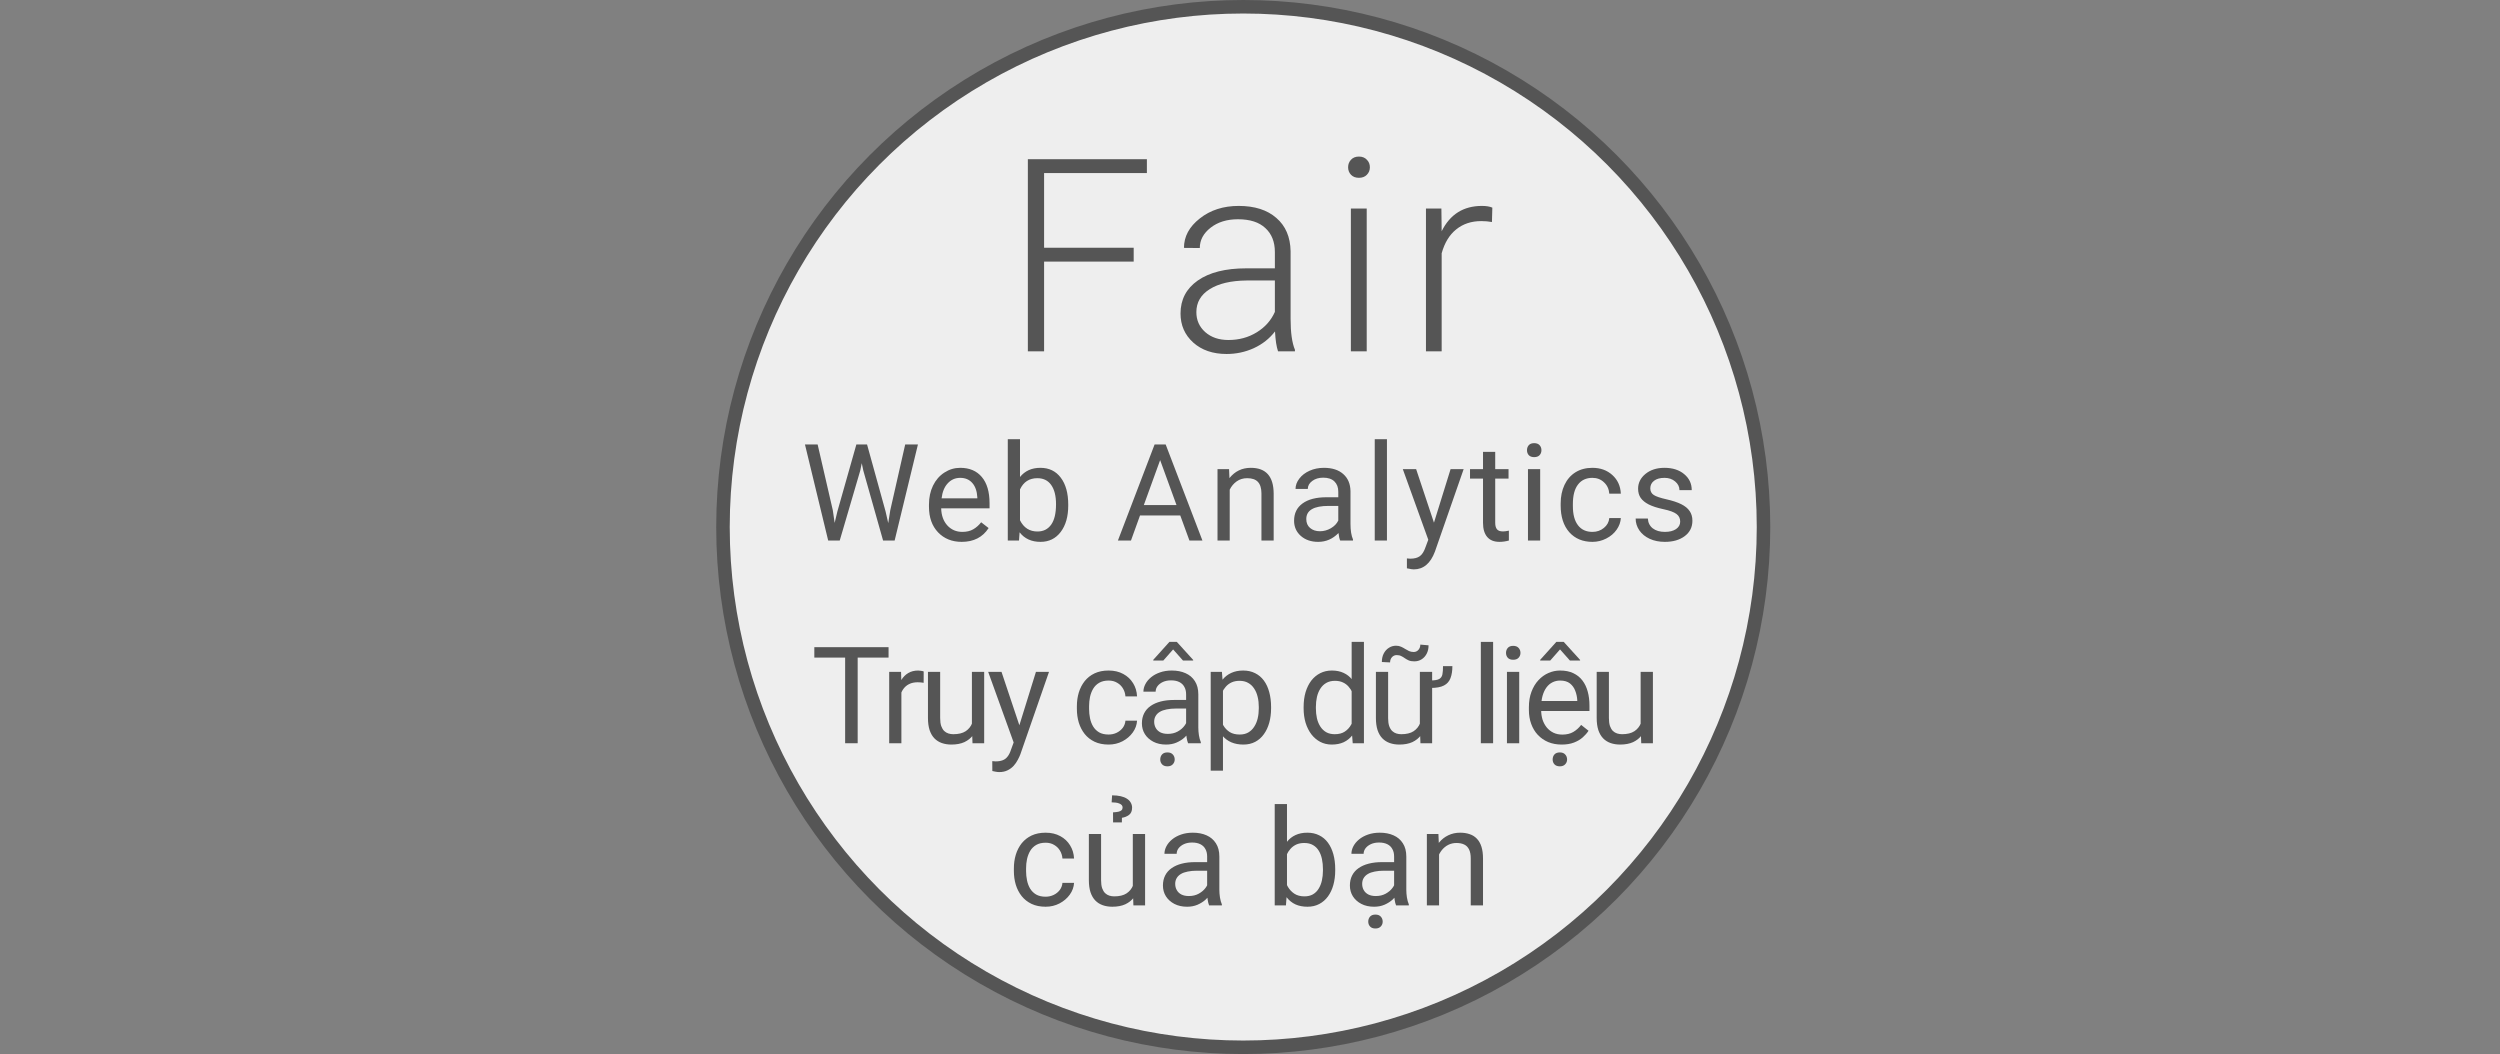 <svg width="185" height="78" viewBox="0 0 185 78" fill="none" xmlns="http://www.w3.org/2000/svg">
<rect x="0" y="0" width="185" height="78" fill="#808080" stroke="none"/>
<circle cx="92" cy="39" r="38.5" fill="#EEEEEE" stroke="#555555"/>
<path d="M63.468 47.891V55H62.54V47.891H63.468ZM65.753 47.891V48.662H60.26V47.891H65.753Z" fill="#555555"/>
<path d="M66.703 50.547V55H65.8V49.717H66.679L66.703 50.547ZM68.353 49.688L68.349 50.527C68.274 50.511 68.202 50.501 68.134 50.498C68.069 50.492 67.994 50.488 67.909 50.488C67.701 50.488 67.517 50.521 67.357 50.586C67.198 50.651 67.063 50.742 66.952 50.859C66.841 50.977 66.754 51.117 66.689 51.279C66.627 51.439 66.586 51.615 66.566 51.807L66.312 51.953C66.312 51.634 66.343 51.335 66.405 51.055C66.47 50.775 66.57 50.527 66.703 50.312C66.837 50.094 67.006 49.925 67.211 49.805C67.419 49.681 67.667 49.619 67.953 49.619C68.018 49.619 68.093 49.627 68.178 49.644C68.262 49.657 68.321 49.671 68.353 49.688Z" fill="#555555"/>
<path d="M71.921 53.779V49.717H72.829V55H71.965L71.921 53.779ZM72.092 52.666L72.468 52.656C72.468 53.008 72.43 53.333 72.356 53.633C72.284 53.929 72.167 54.186 72.004 54.404C71.841 54.622 71.628 54.793 71.364 54.917C71.101 55.037 70.78 55.098 70.402 55.098C70.145 55.098 69.909 55.06 69.694 54.985C69.483 54.91 69.3 54.795 69.147 54.639C68.995 54.482 68.876 54.279 68.791 54.028C68.71 53.778 68.669 53.477 68.669 53.125V49.717H69.572V53.135C69.572 53.372 69.598 53.569 69.65 53.726C69.706 53.879 69.779 54.001 69.87 54.092C69.965 54.18 70.069 54.242 70.183 54.277C70.3 54.313 70.42 54.331 70.544 54.331C70.928 54.331 71.232 54.258 71.457 54.111C71.682 53.962 71.843 53.761 71.94 53.511C72.041 53.257 72.092 52.975 72.092 52.666Z" fill="#555555"/>
<path d="M75.19 54.453L76.66 49.717H77.627L75.508 55.815C75.459 55.946 75.394 56.086 75.312 56.235C75.234 56.388 75.133 56.533 75.01 56.67C74.886 56.807 74.736 56.917 74.561 57.002C74.388 57.09 74.181 57.134 73.94 57.134C73.869 57.134 73.778 57.124 73.667 57.105C73.556 57.085 73.478 57.069 73.433 57.056L73.428 56.323C73.454 56.327 73.495 56.33 73.55 56.333C73.608 56.34 73.649 56.343 73.672 56.343C73.877 56.343 74.051 56.315 74.194 56.26C74.338 56.208 74.458 56.118 74.556 55.991C74.657 55.867 74.743 55.697 74.814 55.478L75.19 54.453ZM74.111 49.717L75.483 53.818L75.718 54.77L75.068 55.102L73.125 49.717H74.111Z" fill="#555555"/>
<path d="M82.037 54.355C82.252 54.355 82.451 54.312 82.633 54.224C82.815 54.136 82.965 54.015 83.082 53.862C83.199 53.706 83.266 53.529 83.282 53.33H84.142C84.125 53.643 84.019 53.934 83.824 54.204C83.632 54.471 83.38 54.688 83.067 54.853C82.755 55.016 82.412 55.098 82.037 55.098C81.64 55.098 81.293 55.028 80.997 54.888C80.704 54.748 80.46 54.556 80.265 54.312C80.073 54.067 79.928 53.787 79.83 53.472C79.736 53.153 79.689 52.816 79.689 52.461V52.256C79.689 51.901 79.736 51.566 79.83 51.25C79.928 50.931 80.073 50.649 80.265 50.405C80.46 50.161 80.704 49.969 80.997 49.829C81.293 49.689 81.64 49.619 82.037 49.619C82.451 49.619 82.812 49.704 83.121 49.873C83.43 50.039 83.673 50.267 83.849 50.557C84.028 50.843 84.125 51.169 84.142 51.533H83.282C83.266 51.315 83.204 51.118 83.097 50.942C82.993 50.767 82.849 50.627 82.667 50.523C82.488 50.415 82.278 50.361 82.037 50.361C81.76 50.361 81.528 50.417 81.339 50.527C81.153 50.635 81.005 50.781 80.894 50.967C80.787 51.149 80.709 51.352 80.66 51.577C80.615 51.798 80.592 52.025 80.592 52.256V52.461C80.592 52.692 80.615 52.92 80.66 53.145C80.706 53.369 80.782 53.573 80.89 53.755C81 53.937 81.148 54.084 81.334 54.194C81.523 54.302 81.757 54.355 82.037 54.355Z" fill="#555555"/>
<path d="M87.772 54.097V51.377C87.772 51.169 87.73 50.988 87.645 50.835C87.564 50.679 87.44 50.558 87.274 50.474C87.108 50.389 86.903 50.347 86.659 50.347C86.431 50.347 86.231 50.386 86.059 50.464C85.889 50.542 85.756 50.645 85.658 50.772C85.564 50.898 85.517 51.035 85.517 51.182H84.613C84.613 50.993 84.662 50.806 84.76 50.62C84.857 50.435 84.997 50.267 85.18 50.117C85.365 49.964 85.587 49.844 85.844 49.756C86.104 49.665 86.394 49.619 86.713 49.619C87.097 49.619 87.436 49.684 87.728 49.815C88.025 49.945 88.256 50.142 88.422 50.405C88.591 50.666 88.676 50.993 88.676 51.387V53.848C88.676 54.023 88.69 54.211 88.72 54.409C88.752 54.608 88.799 54.779 88.861 54.922V55H87.919C87.873 54.896 87.838 54.758 87.811 54.585C87.785 54.409 87.772 54.246 87.772 54.097ZM87.929 51.797L87.939 52.432H87.025C86.768 52.432 86.539 52.453 86.337 52.495C86.135 52.534 85.966 52.594 85.829 52.676C85.692 52.757 85.588 52.86 85.517 52.983C85.445 53.104 85.409 53.245 85.409 53.408C85.409 53.574 85.447 53.726 85.522 53.862C85.596 53.999 85.709 54.108 85.858 54.19C86.011 54.268 86.199 54.307 86.42 54.307C86.697 54.307 86.941 54.248 87.152 54.131C87.364 54.014 87.532 53.87 87.655 53.701C87.782 53.532 87.851 53.367 87.86 53.208L88.246 53.643C88.223 53.779 88.162 53.931 88.061 54.097C87.96 54.263 87.825 54.422 87.655 54.575C87.489 54.725 87.291 54.85 87.06 54.951C86.832 55.049 86.575 55.098 86.288 55.098C85.93 55.098 85.616 55.028 85.346 54.888C85.079 54.748 84.87 54.56 84.721 54.326C84.574 54.089 84.501 53.823 84.501 53.53C84.501 53.247 84.556 52.998 84.667 52.783C84.778 52.565 84.937 52.384 85.145 52.241C85.354 52.095 85.605 51.984 85.897 51.909C86.19 51.834 86.518 51.797 86.879 51.797H87.929ZM87.084 47.5L88.295 48.833V48.882H87.543L86.811 48.057L86.083 48.882H85.341V48.828L86.537 47.5H87.084ZM85.858 56.201C85.858 56.055 85.902 55.931 85.99 55.83C86.081 55.729 86.215 55.679 86.391 55.679C86.563 55.679 86.695 55.729 86.786 55.83C86.88 55.931 86.928 56.055 86.928 56.201C86.928 56.341 86.88 56.46 86.786 56.558C86.695 56.658 86.563 56.709 86.391 56.709C86.215 56.709 86.081 56.658 85.99 56.558C85.902 56.46 85.858 56.341 85.858 56.201Z" fill="#555555"/>
<path d="M90.5 50.732V57.031H89.592V49.717H90.422L90.5 50.732ZM94.06 52.315V52.417C94.06 52.801 94.014 53.158 93.923 53.486C93.832 53.812 93.698 54.095 93.522 54.336C93.35 54.577 93.137 54.764 92.883 54.898C92.629 55.031 92.338 55.098 92.009 55.098C91.674 55.098 91.377 55.042 91.12 54.932C90.863 54.821 90.645 54.66 90.466 54.448C90.287 54.237 90.144 53.983 90.036 53.687C89.932 53.39 89.86 53.057 89.821 52.685V52.139C89.86 51.748 89.934 51.398 90.041 51.089C90.148 50.78 90.29 50.516 90.466 50.298C90.645 50.077 90.861 49.909 91.115 49.795C91.369 49.678 91.662 49.619 91.994 49.619C92.326 49.619 92.621 49.684 92.878 49.815C93.135 49.941 93.352 50.124 93.527 50.361C93.703 50.599 93.835 50.884 93.923 51.216C94.014 51.545 94.06 51.911 94.06 52.315ZM93.151 52.417V52.315C93.151 52.051 93.124 51.803 93.068 51.572C93.013 51.338 92.927 51.133 92.81 50.957C92.696 50.778 92.549 50.638 92.37 50.537C92.191 50.433 91.978 50.381 91.731 50.381C91.503 50.381 91.304 50.42 91.135 50.498C90.969 50.576 90.827 50.682 90.71 50.815C90.593 50.946 90.497 51.095 90.422 51.265C90.35 51.431 90.296 51.603 90.261 51.782V53.047C90.326 53.275 90.417 53.49 90.534 53.691C90.651 53.89 90.808 54.051 91.003 54.175C91.198 54.295 91.444 54.355 91.74 54.355C91.984 54.355 92.194 54.305 92.37 54.204C92.549 54.1 92.696 53.958 92.81 53.779C92.927 53.6 93.013 53.395 93.068 53.164C93.124 52.93 93.151 52.681 93.151 52.417Z" fill="#555555"/>
<path d="M100.022 53.975V47.5H100.931V55H100.101L100.022 53.975ZM96.468 52.417V52.315C96.468 51.911 96.517 51.545 96.614 51.216C96.715 50.884 96.857 50.599 97.039 50.361C97.225 50.124 97.444 49.941 97.698 49.815C97.955 49.684 98.242 49.619 98.558 49.619C98.89 49.619 99.179 49.678 99.427 49.795C99.677 49.909 99.889 50.077 100.062 50.298C100.237 50.516 100.376 50.78 100.477 51.089C100.577 51.398 100.647 51.748 100.687 52.139V52.588C100.651 52.975 100.581 53.324 100.477 53.633C100.376 53.942 100.237 54.206 100.062 54.424C99.889 54.642 99.677 54.81 99.427 54.927C99.176 55.041 98.883 55.098 98.548 55.098C98.239 55.098 97.955 55.031 97.698 54.898C97.444 54.764 97.225 54.577 97.039 54.336C96.857 54.095 96.715 53.812 96.614 53.486C96.517 53.158 96.468 52.801 96.468 52.417ZM97.376 52.315V52.417C97.376 52.681 97.402 52.928 97.454 53.159C97.509 53.39 97.594 53.594 97.708 53.77C97.822 53.945 97.967 54.084 98.143 54.185C98.318 54.282 98.528 54.331 98.772 54.331C99.072 54.331 99.318 54.268 99.51 54.141C99.705 54.014 99.861 53.846 99.978 53.638C100.096 53.429 100.187 53.203 100.252 52.959V51.782C100.213 51.603 100.156 51.431 100.081 51.265C100.009 51.095 99.915 50.946 99.798 50.815C99.684 50.682 99.542 50.576 99.373 50.498C99.207 50.42 99.01 50.381 98.782 50.381C98.535 50.381 98.322 50.433 98.143 50.537C97.967 50.638 97.822 50.778 97.708 50.957C97.594 51.133 97.509 51.338 97.454 51.572C97.402 51.803 97.376 52.051 97.376 52.315Z" fill="#555555"/>
<path d="M106.783 49.292H107.477C107.477 49.647 107.429 49.945 107.335 50.185C107.244 50.426 107.083 50.607 106.852 50.727C106.62 50.848 106.295 50.908 105.875 50.908V50.352C106.168 50.352 106.378 50.316 106.505 50.244C106.632 50.169 106.71 50.054 106.739 49.898C106.769 49.741 106.783 49.539 106.783 49.292ZM105.069 53.779V49.717H105.978V55H105.113L105.069 53.779ZM105.24 52.666L105.616 52.656C105.616 53.008 105.579 53.333 105.504 53.633C105.432 53.929 105.315 54.186 105.152 54.404C104.99 54.622 104.776 54.793 104.513 54.917C104.249 55.037 103.928 55.098 103.551 55.098C103.294 55.098 103.058 55.06 102.843 54.985C102.631 54.91 102.449 54.795 102.296 54.639C102.143 54.482 102.024 54.279 101.939 54.028C101.858 53.778 101.817 53.477 101.817 53.125V49.717H102.721V53.135C102.721 53.372 102.747 53.569 102.799 53.726C102.854 53.879 102.927 54.001 103.019 54.092C103.113 54.18 103.217 54.242 103.331 54.277C103.448 54.313 103.569 54.331 103.692 54.331C104.076 54.331 104.381 54.258 104.605 54.111C104.83 53.962 104.991 53.761 105.089 53.511C105.19 53.257 105.24 52.975 105.24 52.666ZM105.104 47.7L105.714 47.754C105.714 47.992 105.667 48.2 105.572 48.379C105.478 48.558 105.351 48.696 105.191 48.794C105.035 48.892 104.858 48.94 104.659 48.94C104.493 48.94 104.356 48.918 104.249 48.872C104.142 48.823 104.046 48.77 103.961 48.711C103.876 48.649 103.787 48.595 103.692 48.55C103.601 48.501 103.487 48.477 103.351 48.477C103.214 48.477 103.098 48.529 103.004 48.633C102.913 48.737 102.867 48.866 102.867 49.019L102.257 48.989C102.257 48.752 102.302 48.543 102.394 48.364C102.488 48.182 102.615 48.04 102.774 47.94C102.934 47.835 103.111 47.783 103.307 47.783C103.447 47.783 103.569 47.808 103.673 47.856C103.78 47.902 103.881 47.956 103.976 48.018C104.07 48.076 104.168 48.13 104.269 48.179C104.369 48.224 104.485 48.247 104.615 48.247C104.752 48.247 104.868 48.195 104.962 48.091C105.056 47.983 105.104 47.853 105.104 47.7Z" fill="#555555"/>
<path d="M110.49 47.5V55H109.582V47.5H110.49Z" fill="#555555"/>
<path d="M112.422 49.717V55H111.514V49.717H112.422ZM111.445 48.315C111.445 48.169 111.489 48.045 111.577 47.944C111.668 47.843 111.802 47.793 111.978 47.793C112.15 47.793 112.282 47.843 112.373 47.944C112.467 48.045 112.515 48.169 112.515 48.315C112.515 48.455 112.467 48.576 112.373 48.677C112.282 48.774 112.15 48.823 111.978 48.823C111.802 48.823 111.668 48.774 111.577 48.677C111.489 48.576 111.445 48.455 111.445 48.315Z" fill="#555555"/>
<path d="M115.564 55.098C115.197 55.098 114.863 55.036 114.563 54.912C114.267 54.785 114.012 54.608 113.797 54.38C113.585 54.152 113.423 53.882 113.309 53.569C113.195 53.257 113.138 52.915 113.138 52.544V52.339C113.138 51.909 113.201 51.527 113.328 51.191C113.455 50.853 113.628 50.566 113.846 50.332C114.064 50.098 114.311 49.92 114.588 49.8C114.865 49.679 115.151 49.619 115.447 49.619C115.825 49.619 116.15 49.684 116.424 49.815C116.701 49.945 116.927 50.127 117.103 50.361C117.278 50.592 117.409 50.866 117.493 51.182C117.578 51.494 117.62 51.836 117.62 52.207V52.612H113.675V51.875H116.717V51.807C116.704 51.572 116.655 51.344 116.57 51.123C116.489 50.902 116.359 50.719 116.18 50.576C116.001 50.433 115.757 50.361 115.447 50.361C115.242 50.361 115.053 50.405 114.881 50.493C114.708 50.578 114.56 50.705 114.437 50.874C114.313 51.043 114.217 51.25 114.148 51.494C114.08 51.738 114.046 52.02 114.046 52.339V52.544C114.046 52.795 114.08 53.031 114.148 53.252C114.22 53.47 114.323 53.662 114.456 53.828C114.593 53.994 114.757 54.124 114.949 54.219C115.145 54.313 115.366 54.36 115.613 54.36C115.932 54.36 116.202 54.295 116.424 54.165C116.645 54.035 116.839 53.861 117.005 53.643L117.552 54.077C117.438 54.25 117.293 54.414 117.117 54.57C116.941 54.727 116.725 54.853 116.468 54.951C116.214 55.049 115.913 55.098 115.564 55.098ZM115.716 47.5L116.927 48.833V48.882H116.175L115.442 48.057L114.715 48.882H113.973V48.828L115.169 47.5H115.716ZM114.896 56.201C114.896 56.055 114.939 55.931 115.027 55.83C115.118 55.729 115.252 55.679 115.428 55.679C115.6 55.679 115.732 55.729 115.823 55.83C115.918 55.931 115.965 56.055 115.965 56.201C115.965 56.341 115.918 56.46 115.823 56.558C115.732 56.658 115.6 56.709 115.428 56.709C115.252 56.709 115.118 56.658 115.027 56.558C114.939 56.46 114.896 56.341 114.896 56.201Z" fill="#555555"/>
<path d="M121.407 53.779V49.717H122.315V55H121.451L121.407 53.779ZM121.578 52.666L121.954 52.656C121.954 53.008 121.917 53.333 121.842 53.633C121.77 53.929 121.653 54.186 121.49 54.404C121.327 54.622 121.114 54.793 120.851 54.917C120.587 55.037 120.266 55.098 119.889 55.098C119.632 55.098 119.396 55.06 119.181 54.985C118.969 54.91 118.787 54.795 118.634 54.639C118.481 54.482 118.362 54.279 118.277 54.028C118.196 53.778 118.155 53.477 118.155 53.125V49.717H119.059V53.135C119.059 53.372 119.085 53.569 119.137 53.726C119.192 53.879 119.265 54.001 119.356 54.092C119.451 54.18 119.555 54.242 119.669 54.277C119.786 54.313 119.907 54.331 120.03 54.331C120.414 54.331 120.719 54.258 120.943 54.111C121.168 53.962 121.329 53.761 121.427 53.511C121.528 53.257 121.578 52.975 121.578 52.666Z" fill="#555555"/>
<path d="M77.376 66.356C77.591 66.356 77.789 66.311 77.972 66.224C78.154 66.136 78.303 66.015 78.421 65.862C78.538 65.706 78.605 65.529 78.621 65.33H79.48C79.464 65.643 79.358 65.934 79.163 66.204C78.971 66.471 78.719 66.688 78.406 66.853C78.094 67.016 77.75 67.098 77.376 67.098C76.979 67.098 76.632 67.028 76.336 66.888C76.043 66.748 75.799 66.556 75.603 66.311C75.411 66.067 75.266 65.787 75.169 65.472C75.074 65.153 75.027 64.816 75.027 64.461V64.256C75.027 63.901 75.074 63.566 75.169 63.25C75.266 62.931 75.411 62.649 75.603 62.405C75.799 62.161 76.043 61.969 76.336 61.829C76.632 61.689 76.979 61.619 77.376 61.619C77.789 61.619 78.15 61.704 78.46 61.873C78.769 62.039 79.011 62.267 79.187 62.557C79.366 62.843 79.464 63.169 79.48 63.533H78.621C78.605 63.315 78.543 63.118 78.435 62.942C78.331 62.767 78.188 62.627 78.006 62.523C77.827 62.415 77.617 62.361 77.376 62.361C77.099 62.361 76.866 62.417 76.677 62.527C76.492 62.635 76.344 62.781 76.233 62.967C76.126 63.149 76.048 63.352 75.999 63.577C75.953 63.798 75.93 64.025 75.93 64.256V64.461C75.93 64.692 75.953 64.92 75.999 65.144C76.044 65.369 76.121 65.573 76.228 65.755C76.339 65.937 76.487 66.084 76.673 66.194C76.862 66.302 77.096 66.356 77.376 66.356Z" fill="#555555"/>
<path d="M83.828 65.779V61.717H84.737V67H83.872L83.828 65.779ZM83.999 64.666L84.375 64.656C84.375 65.008 84.338 65.333 84.263 65.633C84.191 65.929 84.074 66.186 83.911 66.404C83.749 66.622 83.535 66.793 83.272 66.917C83.008 67.037 82.687 67.098 82.31 67.098C82.053 67.098 81.817 67.06 81.602 66.985C81.39 66.91 81.208 66.795 81.055 66.639C80.902 66.482 80.783 66.279 80.698 66.028C80.617 65.778 80.576 65.477 80.576 65.125V61.717H81.48V65.135C81.48 65.372 81.506 65.569 81.558 65.726C81.613 65.879 81.686 66.001 81.778 66.092C81.872 66.18 81.976 66.242 82.09 66.277C82.207 66.313 82.328 66.331 82.451 66.331C82.835 66.331 83.14 66.258 83.364 66.111C83.589 65.962 83.75 65.761 83.848 65.511C83.949 65.257 83.999 64.975 83.999 64.666ZM83.018 60.857H82.368L82.364 60.115C82.529 60.105 82.665 60.089 82.769 60.066C82.873 60.04 82.949 60.003 82.998 59.954C83.047 59.902 83.072 59.834 83.072 59.749C83.072 59.681 83.05 59.624 83.008 59.578C82.966 59.529 82.907 59.49 82.832 59.461C82.757 59.428 82.671 59.406 82.573 59.393C82.476 59.38 82.372 59.373 82.261 59.373L82.295 58.855C82.536 58.855 82.748 58.877 82.93 58.919C83.115 58.961 83.27 59.023 83.394 59.105C83.521 59.186 83.615 59.283 83.677 59.398C83.742 59.508 83.775 59.632 83.775 59.769C83.775 60.016 83.697 60.197 83.54 60.31C83.384 60.421 83.212 60.49 83.023 60.516L83.018 60.857Z" fill="#555555"/>
<path d="M89.329 66.097V63.377C89.329 63.169 89.286 62.988 89.202 62.835C89.12 62.679 88.997 62.558 88.831 62.474C88.665 62.389 88.46 62.347 88.215 62.347C87.988 62.347 87.787 62.386 87.615 62.464C87.446 62.542 87.312 62.645 87.214 62.772C87.12 62.898 87.073 63.035 87.073 63.182H86.169C86.169 62.993 86.218 62.806 86.316 62.62C86.414 62.435 86.554 62.267 86.736 62.117C86.921 61.964 87.143 61.844 87.4 61.756C87.66 61.665 87.95 61.619 88.269 61.619C88.653 61.619 88.992 61.684 89.285 61.815C89.581 61.945 89.812 62.142 89.978 62.405C90.147 62.666 90.232 62.993 90.232 63.387V65.848C90.232 66.023 90.247 66.211 90.276 66.409C90.308 66.608 90.356 66.779 90.418 66.922V67H89.475C89.43 66.896 89.394 66.757 89.368 66.585C89.342 66.409 89.329 66.246 89.329 66.097ZM89.485 63.797L89.495 64.432H88.582C88.325 64.432 88.095 64.453 87.893 64.495C87.691 64.534 87.522 64.594 87.385 64.676C87.249 64.757 87.144 64.86 87.073 64.983C87.001 65.104 86.965 65.245 86.965 65.408C86.965 65.574 87.003 65.726 87.078 65.862C87.153 65.999 87.265 66.108 87.415 66.189C87.568 66.268 87.755 66.307 87.976 66.307C88.253 66.307 88.497 66.248 88.709 66.131C88.92 66.014 89.088 65.87 89.212 65.701C89.338 65.532 89.407 65.368 89.417 65.208L89.802 65.643C89.78 65.779 89.718 65.931 89.617 66.097C89.516 66.263 89.381 66.422 89.212 66.575C89.046 66.725 88.847 66.85 88.616 66.951C88.388 67.049 88.131 67.098 87.844 67.098C87.486 67.098 87.172 67.028 86.902 66.888C86.635 66.748 86.427 66.561 86.277 66.326C86.13 66.088 86.057 65.823 86.057 65.53C86.057 65.247 86.113 64.998 86.223 64.783C86.334 64.565 86.493 64.384 86.702 64.241C86.91 64.095 87.161 63.984 87.454 63.909C87.747 63.834 88.074 63.797 88.435 63.797H89.485Z" fill="#555555"/>
<path d="M94.329 59.5H95.237V65.975L95.159 67H94.329V59.5ZM98.806 64.314V64.417C98.806 64.801 98.76 65.158 98.669 65.486C98.578 65.812 98.445 66.095 98.269 66.336C98.093 66.577 97.878 66.764 97.624 66.897C97.371 67.031 97.079 67.098 96.75 67.098C96.415 67.098 96.121 67.041 95.867 66.927C95.616 66.81 95.404 66.642 95.232 66.424C95.059 66.206 94.921 65.942 94.817 65.633C94.716 65.324 94.646 64.975 94.607 64.588V64.139C94.646 63.748 94.716 63.398 94.817 63.089C94.921 62.78 95.059 62.516 95.232 62.298C95.404 62.077 95.616 61.909 95.867 61.795C96.117 61.678 96.409 61.619 96.741 61.619C97.073 61.619 97.367 61.684 97.624 61.815C97.882 61.941 98.096 62.124 98.269 62.361C98.445 62.599 98.578 62.884 98.669 63.216C98.76 63.545 98.806 63.911 98.806 64.314ZM97.898 64.417V64.314C97.898 64.051 97.873 63.803 97.825 63.572C97.776 63.338 97.698 63.133 97.59 62.957C97.483 62.778 97.341 62.638 97.165 62.537C96.99 62.433 96.773 62.381 96.516 62.381C96.288 62.381 96.09 62.42 95.92 62.498C95.754 62.576 95.613 62.682 95.496 62.815C95.378 62.946 95.282 63.095 95.207 63.265C95.136 63.431 95.082 63.603 95.046 63.782V64.959C95.098 65.187 95.183 65.407 95.3 65.618C95.421 65.826 95.58 65.997 95.779 66.131C95.981 66.264 96.23 66.331 96.526 66.331C96.77 66.331 96.978 66.282 97.151 66.185C97.327 66.084 97.468 65.945 97.576 65.769C97.686 65.594 97.768 65.39 97.82 65.159C97.872 64.928 97.898 64.681 97.898 64.417Z" fill="#555555"/>
<path d="M103.164 66.097V63.377C103.164 63.169 103.122 62.988 103.037 62.835C102.956 62.679 102.832 62.558 102.666 62.474C102.5 62.389 102.295 62.347 102.051 62.347C101.823 62.347 101.623 62.386 101.45 62.464C101.281 62.542 101.147 62.645 101.05 62.772C100.955 62.898 100.908 63.035 100.908 63.182H100.005C100.005 62.993 100.054 62.806 100.151 62.62C100.249 62.435 100.389 62.267 100.571 62.117C100.757 61.964 100.978 61.844 101.235 61.756C101.496 61.665 101.785 61.619 102.104 61.619C102.488 61.619 102.827 61.684 103.12 61.815C103.416 61.945 103.647 62.142 103.813 62.405C103.983 62.666 104.067 62.993 104.067 63.387V65.848C104.067 66.023 104.082 66.211 104.111 66.409C104.144 66.608 104.191 66.779 104.253 66.922V67H103.31C103.265 66.896 103.229 66.757 103.203 66.585C103.177 66.409 103.164 66.246 103.164 66.097ZM103.32 63.797L103.33 64.432H102.417C102.16 64.432 101.93 64.453 101.728 64.495C101.526 64.534 101.357 64.594 101.221 64.676C101.084 64.757 100.98 64.86 100.908 64.983C100.836 65.104 100.801 65.245 100.801 65.408C100.801 65.574 100.838 65.726 100.913 65.862C100.988 65.999 101.1 66.108 101.25 66.189C101.403 66.268 101.59 66.307 101.811 66.307C102.088 66.307 102.332 66.248 102.544 66.131C102.755 66.014 102.923 65.87 103.047 65.701C103.174 65.532 103.242 65.368 103.252 65.208L103.637 65.643C103.615 65.779 103.553 65.931 103.452 66.097C103.351 66.263 103.216 66.422 103.047 66.575C102.881 66.725 102.682 66.85 102.451 66.951C102.223 67.049 101.966 67.098 101.679 67.098C101.321 67.098 101.007 67.028 100.737 66.888C100.47 66.748 100.262 66.561 100.112 66.326C99.966 66.088 99.892 65.823 99.892 65.53C99.892 65.247 99.948 64.998 100.058 64.783C100.169 64.565 100.329 64.384 100.537 64.241C100.745 64.095 100.996 63.984 101.289 63.909C101.582 63.834 101.909 63.797 102.27 63.797H103.32ZM101.25 68.201C101.25 68.055 101.294 67.931 101.382 67.83C101.473 67.729 101.606 67.679 101.782 67.679C101.955 67.679 102.086 67.729 102.178 67.83C102.272 67.931 102.319 68.055 102.319 68.201C102.319 68.341 102.272 68.46 102.178 68.558C102.086 68.659 101.955 68.709 101.782 68.709C101.606 68.709 101.473 68.659 101.382 68.558C101.294 68.46 101.25 68.341 101.25 68.201Z" fill="#555555"/>
<path d="M106.491 62.845V67H105.588V61.717H106.443L106.491 62.845ZM106.277 64.158L105.901 64.144C105.904 63.782 105.958 63.449 106.062 63.143C106.166 62.833 106.312 62.565 106.501 62.337C106.69 62.109 106.915 61.933 107.175 61.81C107.439 61.683 107.73 61.619 108.049 61.619C108.309 61.619 108.544 61.655 108.752 61.727C108.96 61.795 109.138 61.906 109.284 62.059C109.434 62.212 109.548 62.41 109.626 62.654C109.704 62.895 109.743 63.19 109.743 63.538V67H108.835V63.528C108.835 63.252 108.794 63.03 108.713 62.864C108.632 62.695 108.513 62.573 108.357 62.498C108.2 62.42 108.008 62.381 107.78 62.381C107.556 62.381 107.351 62.428 107.165 62.523C106.983 62.617 106.825 62.747 106.692 62.913C106.561 63.079 106.459 63.27 106.384 63.484C106.312 63.696 106.277 63.921 106.277 64.158Z" fill="#555555"/>
<path d="M61.628 37.759L61.764 38.696L61.965 37.852L63.371 32.891H64.162L65.534 37.852L65.729 38.711L65.881 37.754L66.984 32.891H67.927L66.203 40H65.348L63.884 34.819L63.771 34.277L63.659 34.819L62.14 40H61.286L59.567 32.891H60.505L61.628 37.759ZM71.166 40.098C70.45 40.098 69.867 39.863 69.418 39.395C68.969 38.922 68.744 38.293 68.744 37.505V37.339C68.744 36.815 68.843 36.348 69.042 35.938C69.244 35.524 69.524 35.202 69.882 34.971C70.243 34.736 70.634 34.619 71.054 34.619C71.741 34.619 72.274 34.845 72.655 35.298C73.036 35.75 73.227 36.398 73.227 37.241V37.617H69.647C69.66 38.138 69.812 38.56 70.102 38.882C70.394 39.201 70.766 39.36 71.215 39.36C71.534 39.36 71.804 39.295 72.025 39.165C72.247 39.035 72.44 38.862 72.606 38.648L73.158 39.077C72.716 39.758 72.051 40.098 71.166 40.098ZM71.054 35.361C70.689 35.361 70.383 35.495 70.136 35.762C69.888 36.025 69.735 36.397 69.677 36.875H72.323V36.807C72.297 36.348 72.174 35.993 71.952 35.742C71.731 35.488 71.431 35.361 71.054 35.361ZM79.049 37.417C79.049 38.224 78.864 38.874 78.492 39.365C78.121 39.853 77.623 40.098 76.998 40.098C76.331 40.098 75.815 39.862 75.45 39.39L75.406 40H74.576V32.5H75.48V35.298C75.844 34.845 76.347 34.619 76.989 34.619C77.63 34.619 78.133 34.862 78.497 35.347C78.865 35.832 79.049 36.496 79.049 37.339V37.417ZM78.146 37.315C78.146 36.699 78.027 36.224 77.789 35.889C77.552 35.553 77.21 35.386 76.764 35.386C76.168 35.386 75.74 35.662 75.48 36.216V38.501C75.756 39.054 76.188 39.331 76.774 39.331C77.207 39.331 77.543 39.163 77.784 38.828C78.025 38.493 78.146 37.988 78.146 37.315ZM87.34 38.145H84.361L83.692 40H82.725L85.44 32.891H86.26L88.98 40H88.018L87.34 38.145ZM84.644 37.373H87.061L85.85 34.048L84.644 37.373ZM90.95 34.717L90.979 35.381C91.383 34.873 91.91 34.619 92.561 34.619C93.678 34.619 94.241 35.249 94.251 36.509V40H93.347V36.504C93.344 36.123 93.256 35.842 93.084 35.659C92.915 35.477 92.649 35.386 92.288 35.386C91.995 35.386 91.738 35.464 91.516 35.62C91.295 35.776 91.123 35.981 90.999 36.235V40H90.096V34.717H90.95ZM99.175 40C99.123 39.896 99.08 39.71 99.048 39.443C98.628 39.88 98.127 40.098 97.544 40.098C97.023 40.098 96.595 39.951 96.26 39.658C95.928 39.362 95.762 38.988 95.762 38.535C95.762 37.985 95.97 37.559 96.387 37.256C96.807 36.95 97.396 36.797 98.154 36.797H99.033V36.382C99.033 36.066 98.939 35.815 98.75 35.63C98.561 35.441 98.283 35.347 97.915 35.347C97.593 35.347 97.323 35.428 97.105 35.591C96.886 35.754 96.777 35.95 96.777 36.182H95.869C95.869 35.918 95.962 35.664 96.147 35.42C96.336 35.172 96.59 34.977 96.909 34.834C97.231 34.691 97.585 34.619 97.969 34.619C98.578 34.619 99.054 34.772 99.399 35.078C99.745 35.381 99.924 35.799 99.936 36.333V38.765C99.936 39.25 99.998 39.635 100.122 39.922V40H99.175ZM97.676 39.312C97.959 39.312 98.228 39.238 98.481 39.092C98.735 38.945 98.919 38.755 99.033 38.52V37.437H98.325C97.218 37.437 96.665 37.76 96.665 38.408C96.665 38.691 96.759 38.913 96.948 39.072C97.137 39.232 97.38 39.312 97.676 39.312ZM102.634 40H101.731V32.5H102.634V40ZM106.113 38.677L107.343 34.717H108.31L106.186 40.815C105.857 41.694 105.335 42.134 104.619 42.134L104.448 42.119L104.111 42.056V41.323L104.355 41.343C104.661 41.343 104.899 41.281 105.068 41.157C105.24 41.033 105.382 40.807 105.493 40.478L105.693 39.941L103.808 34.717H104.794L106.113 38.677ZM110.646 33.438V34.717H111.632V35.415H110.646V38.691C110.646 38.903 110.69 39.062 110.778 39.17C110.866 39.274 111.016 39.326 111.227 39.326C111.331 39.326 111.475 39.307 111.657 39.268V40C111.419 40.065 111.188 40.098 110.963 40.098C110.56 40.098 110.255 39.976 110.05 39.731C109.845 39.487 109.743 39.141 109.743 38.691V35.415H108.781V34.717H109.743V33.438H110.646ZM113.973 40H113.07V34.717H113.973V40ZM112.997 33.315C112.997 33.169 113.041 33.045 113.129 32.944C113.22 32.843 113.353 32.793 113.529 32.793C113.705 32.793 113.838 32.843 113.929 32.944C114.021 33.045 114.066 33.169 114.066 33.315C114.066 33.462 114.021 33.584 113.929 33.682C113.838 33.779 113.705 33.828 113.529 33.828C113.353 33.828 113.22 33.779 113.129 33.682C113.041 33.584 112.997 33.462 112.997 33.315ZM117.843 39.36C118.165 39.36 118.447 39.263 118.688 39.067C118.928 38.872 119.062 38.628 119.088 38.335H119.942C119.926 38.638 119.822 38.926 119.63 39.199C119.438 39.473 119.181 39.691 118.858 39.853C118.539 40.016 118.201 40.098 117.843 40.098C117.123 40.098 116.55 39.858 116.124 39.38C115.701 38.898 115.489 38.241 115.489 37.407V37.256C115.489 36.742 115.584 36.284 115.772 35.884C115.961 35.483 116.231 35.172 116.583 34.951C116.938 34.73 117.356 34.619 117.838 34.619C118.43 34.619 118.922 34.797 119.312 35.151C119.706 35.506 119.916 35.967 119.942 36.533H119.088C119.062 36.191 118.932 35.911 118.697 35.693C118.466 35.472 118.18 35.361 117.838 35.361C117.379 35.361 117.022 35.527 116.769 35.859C116.518 36.188 116.393 36.665 116.393 37.29V37.461C116.393 38.07 116.518 38.538 116.769 38.867C117.019 39.196 117.377 39.36 117.843 39.36ZM124.334 38.599C124.334 38.355 124.241 38.166 124.056 38.032C123.874 37.895 123.553 37.778 123.094 37.681C122.638 37.583 122.275 37.466 122.005 37.329C121.738 37.192 121.54 37.03 121.409 36.841C121.282 36.652 121.219 36.427 121.219 36.167C121.219 35.734 121.401 35.368 121.766 35.068C122.134 34.769 122.602 34.619 123.172 34.619C123.771 34.619 124.256 34.774 124.627 35.083C125.002 35.392 125.189 35.788 125.189 36.27H124.28C124.28 36.022 124.175 35.809 123.963 35.63C123.755 35.451 123.491 35.361 123.172 35.361C122.843 35.361 122.586 35.433 122.401 35.576C122.215 35.719 122.122 35.907 122.122 36.138C122.122 36.356 122.209 36.52 122.381 36.631C122.554 36.742 122.864 36.847 123.314 36.948C123.766 37.049 124.132 37.17 124.412 37.31C124.692 37.45 124.899 37.619 125.032 37.817C125.169 38.013 125.238 38.252 125.238 38.535C125.238 39.007 125.049 39.386 124.671 39.673C124.293 39.956 123.804 40.098 123.201 40.098C122.778 40.098 122.404 40.023 122.078 39.873C121.753 39.723 121.497 39.515 121.312 39.248C121.129 38.978 121.038 38.687 121.038 38.374H121.942C121.958 38.677 122.078 38.918 122.303 39.097C122.531 39.273 122.83 39.36 123.201 39.36C123.543 39.36 123.817 39.292 124.022 39.155C124.23 39.015 124.334 38.83 124.334 38.599Z" fill="#555555"/>
<path d="M83.893 19.359H77.263V26H76.061V11.781H84.87V12.807H77.263V18.334H83.893V19.359ZM94.576 26C94.459 25.668 94.384 25.176 94.351 24.525C93.941 25.059 93.417 25.473 92.779 25.766C92.147 26.052 91.477 26.195 90.767 26.195C89.752 26.195 88.928 25.912 88.296 25.346C87.671 24.779 87.359 24.063 87.359 23.197C87.359 22.169 87.785 21.355 88.638 20.756C89.498 20.157 90.692 19.857 92.222 19.857H94.341V18.656C94.341 17.901 94.107 17.309 93.638 16.879C93.176 16.443 92.499 16.225 91.607 16.225C90.793 16.225 90.119 16.433 89.585 16.85C89.052 17.266 88.785 17.768 88.785 18.354L87.613 18.344C87.613 17.504 88.004 16.778 88.785 16.166C89.566 15.547 90.526 15.238 91.666 15.238C92.844 15.238 93.772 15.534 94.449 16.127C95.132 16.713 95.484 17.533 95.504 18.588V23.588C95.504 24.61 95.611 25.375 95.826 25.883V26H94.576ZM90.904 25.16C91.685 25.16 92.382 24.971 92.994 24.594C93.612 24.216 94.061 23.712 94.341 23.08V20.756H92.252C91.086 20.769 90.175 20.984 89.517 21.4C88.86 21.811 88.531 22.377 88.531 23.1C88.531 23.692 88.749 24.184 89.185 24.574C89.628 24.965 90.201 25.16 90.904 25.16ZM101.137 26H99.965V15.434H101.137V26ZM99.76 12.377C99.76 12.156 99.832 11.97 99.975 11.82C100.118 11.664 100.314 11.586 100.561 11.586C100.808 11.586 101.004 11.664 101.147 11.82C101.297 11.97 101.371 12.156 101.371 12.377C101.371 12.598 101.297 12.784 101.147 12.934C101.004 13.083 100.808 13.158 100.561 13.158C100.314 13.158 100.118 13.083 99.975 12.934C99.832 12.784 99.76 12.598 99.76 12.377ZM110.404 16.43C110.156 16.384 109.892 16.361 109.612 16.361C108.883 16.361 108.265 16.566 107.757 16.977C107.256 17.38 106.898 17.969 106.683 18.744V26H105.521V15.434H106.663L106.683 17.113C107.301 15.863 108.294 15.238 109.661 15.238C109.987 15.238 110.244 15.281 110.433 15.365L110.404 16.43Z" fill="#555555"/>
</svg>
